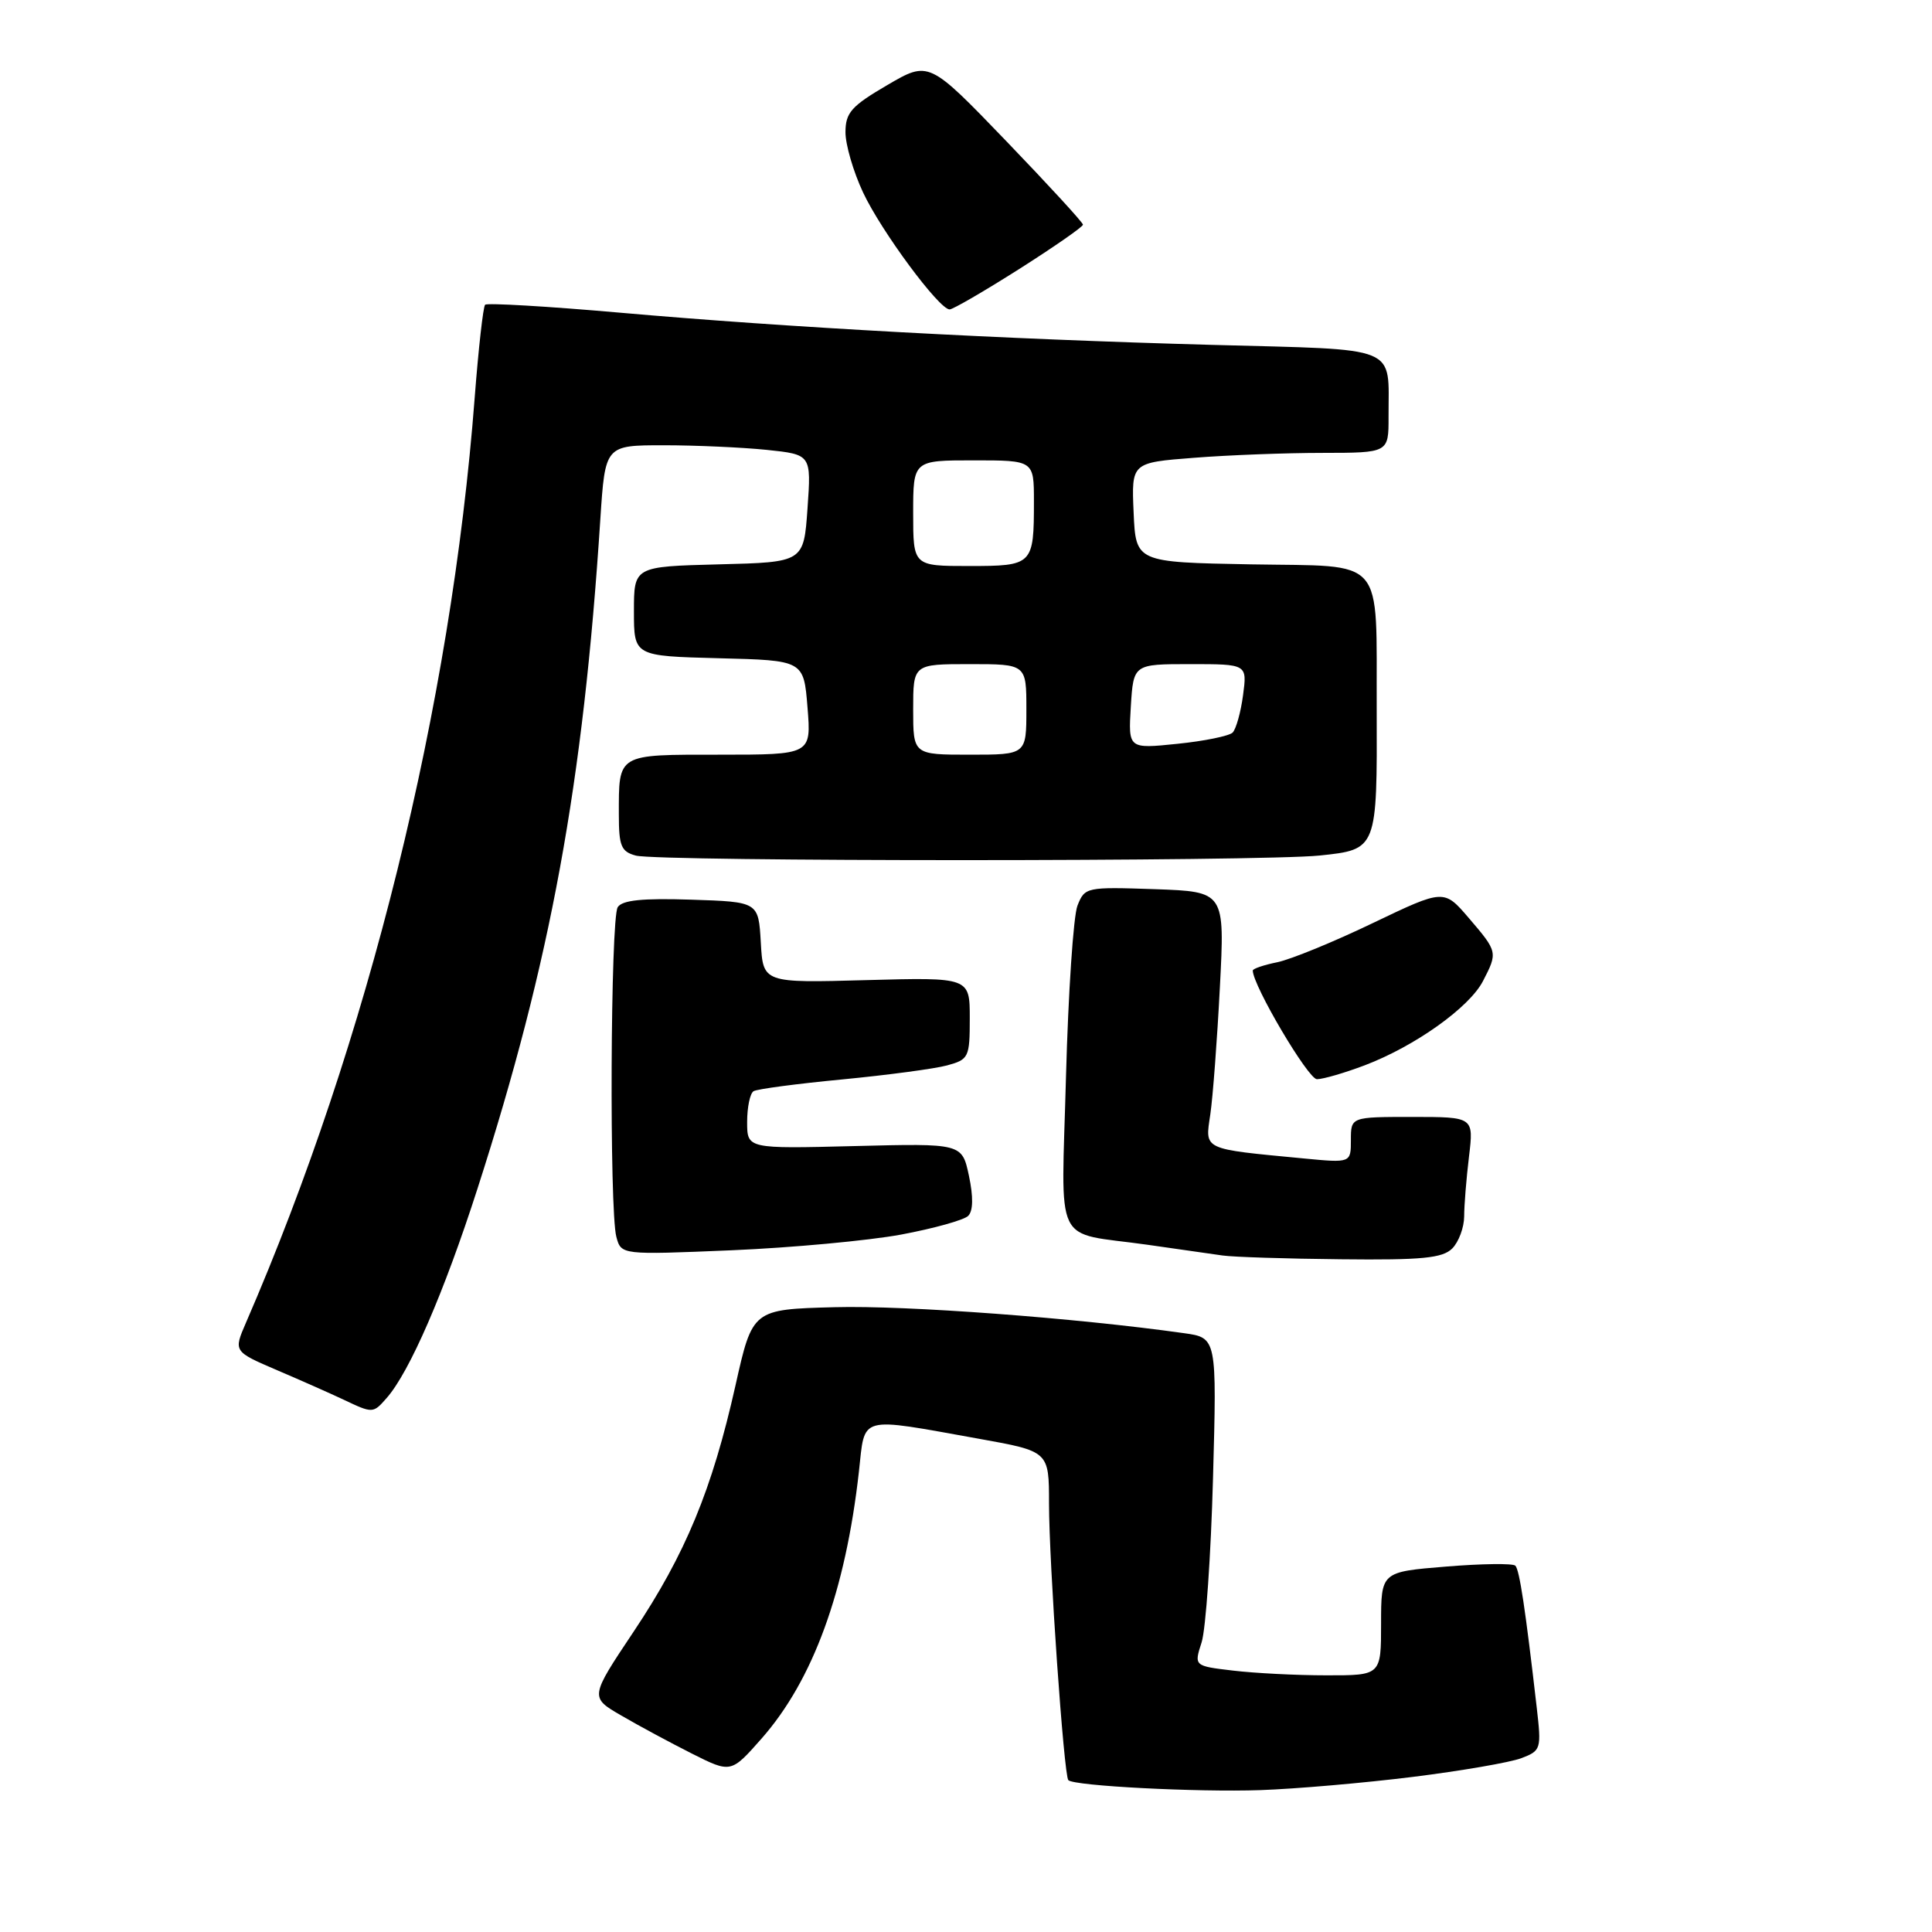 <?xml version="1.0" encoding="UTF-8" standalone="no"?>
<!DOCTYPE svg PUBLIC "-//W3C//DTD SVG 1.1//EN" "http://www.w3.org/Graphics/SVG/1.1/DTD/svg11.dtd" >
<svg xmlns="http://www.w3.org/2000/svg" xmlns:xlink="http://www.w3.org/1999/xlink" version="1.1" viewBox="0 0 256 256">
 <g >
 <path fill="currentColor"
d=" M 187.19 235.45 C 193.62 234.65 200.10 233.53 201.58 232.97 C 204.20 231.97 204.26 231.77 203.62 226.22 C 202.12 213.17 201.34 208.01 200.79 207.46 C 200.47 207.14 196.34 207.19 191.61 207.58 C 183.00 208.28 183.00 208.28 183.00 215.14 C 183.00 222.00 183.00 222.00 175.75 221.99 C 171.76 221.99 166.19 221.70 163.36 221.36 C 158.21 220.75 158.21 220.75 159.22 217.62 C 159.77 215.91 160.45 206.12 160.73 195.88 C 161.24 177.26 161.24 177.26 156.87 176.65 C 142.54 174.63 120.00 172.95 110.60 173.21 C 99.71 173.50 99.71 173.50 97.45 183.60 C 94.36 197.38 90.83 205.92 83.96 216.20 C 78.15 224.90 78.15 224.90 82.33 227.32 C 84.62 228.66 88.83 230.92 91.68 232.36 C 96.86 234.96 96.86 234.96 100.92 230.36 C 107.74 222.61 112.04 210.81 113.81 195.00 C 114.65 187.45 113.56 187.75 129.75 190.65 C 139.00 192.31 139.00 192.31 139.00 199.22 C 139.00 207.00 140.97 235.29 141.56 235.88 C 142.31 236.65 158.68 237.49 167.00 237.20 C 171.68 237.04 180.76 236.25 187.19 235.45 Z  M 51.23 185.25 C 54.27 181.80 58.84 171.27 63.27 157.50 C 72.98 127.34 77.28 103.88 79.55 68.75 C 80.19 59.00 80.19 59.00 87.95 59.00 C 92.21 59.00 98.36 59.28 101.60 59.61 C 107.50 60.23 107.50 60.23 107.00 67.36 C 106.50 74.50 106.50 74.50 95.25 74.78 C 84.00 75.07 84.00 75.07 84.00 81.00 C 84.00 86.93 84.00 86.93 95.25 87.22 C 106.50 87.50 106.50 87.50 107.00 93.75 C 107.50 100.00 107.50 100.00 95.36 100.00 C 81.67 100.00 82.00 99.80 82.00 107.97 C 82.00 112.10 82.31 112.85 84.25 113.37 C 87.28 114.18 167.09 114.17 174.87 113.36 C 182.49 112.56 182.48 112.58 182.42 94.00 C 182.34 73.41 183.81 75.10 165.74 74.78 C 150.50 74.50 150.50 74.50 150.21 67.90 C 149.92 61.30 149.92 61.30 158.21 60.66 C 162.77 60.30 170.44 60.01 175.25 60.01 C 184.00 60.00 184.00 60.00 183.99 55.25 C 183.96 45.63 185.79 46.38 160.67 45.70 C 132.78 44.94 104.51 43.40 82.13 41.43 C 72.58 40.59 64.55 40.12 64.28 40.38 C 64.02 40.65 63.40 46.18 62.90 52.68 C 59.78 93.52 48.80 137.92 32.58 175.29 C 30.94 179.08 30.94 179.08 36.72 181.56 C 39.90 182.92 43.85 184.67 45.50 185.45 C 49.40 187.30 49.43 187.30 51.23 185.25 Z  M 192.43 165.43 C 193.29 164.56 194.00 162.65 194.01 161.18 C 194.01 159.71 194.30 156.14 194.65 153.25 C 195.28 148.00 195.28 148.00 187.14 148.00 C 179.00 148.00 179.00 148.00 179.00 151.05 C 179.00 154.10 179.00 154.10 172.75 153.50 C 159.23 152.21 159.67 152.42 160.37 147.68 C 160.71 145.38 161.28 137.80 161.64 130.82 C 162.30 118.15 162.30 118.15 153.03 117.82 C 143.93 117.51 143.74 117.55 142.77 120.00 C 142.23 121.38 141.55 131.56 141.25 142.64 C 140.64 165.74 139.39 163.15 152.00 164.93 C 156.12 165.52 160.62 166.16 162.00 166.36 C 163.38 166.56 170.43 166.79 177.68 166.86 C 188.45 166.98 191.14 166.71 192.43 165.43 Z  M 119.39 163.59 C 123.73 162.78 127.74 161.66 128.29 161.11 C 128.95 160.45 128.98 158.59 128.39 155.80 C 127.47 151.50 127.47 151.50 113.23 151.86 C 99.00 152.22 99.00 152.22 99.00 148.67 C 99.00 146.72 99.38 144.88 99.85 144.59 C 100.32 144.30 105.61 143.60 111.60 143.03 C 117.60 142.45 123.85 141.62 125.50 141.17 C 128.36 140.39 128.50 140.11 128.50 134.93 C 128.50 129.50 128.50 129.50 114.81 129.87 C 101.11 130.25 101.11 130.25 100.81 124.87 C 100.50 119.50 100.50 119.50 91.58 119.21 C 85.13 119.00 82.44 119.27 81.85 120.21 C 80.89 121.72 80.73 160.38 81.67 163.89 C 82.31 166.28 82.31 166.28 96.90 165.67 C 104.93 165.33 115.05 164.39 119.39 163.59 Z  M 180.83 141.16 C 187.49 138.63 194.69 133.50 196.50 130.00 C 198.47 126.19 198.46 126.12 194.63 121.65 C 191.33 117.80 191.33 117.80 181.91 122.31 C 176.74 124.80 171.04 127.13 169.25 127.50 C 167.46 127.86 166.00 128.36 166.00 128.60 C 166.00 130.57 173.34 143.00 174.50 143.00 C 175.31 143.00 178.16 142.17 180.83 141.16 Z  M 135.06 35.64 C 139.70 32.69 143.50 30.05 143.50 29.77 C 143.50 29.49 138.90 24.48 133.29 18.65 C 123.08 8.05 123.08 8.05 117.56 11.28 C 112.82 14.05 112.04 14.92 112.03 17.50 C 112.02 19.15 113.07 22.75 114.36 25.50 C 116.77 30.64 124.44 41.00 125.83 41.00 C 126.26 41.00 130.41 38.59 135.06 35.64 Z  M 121.00 94.00 C 121.00 88.00 121.00 88.00 128.50 88.00 C 136.00 88.00 136.00 88.00 136.00 94.00 C 136.00 100.00 136.00 100.00 128.50 100.00 C 121.00 100.00 121.00 100.00 121.00 94.00 Z  M 149.84 93.61 C 150.19 88.00 150.19 88.00 157.72 88.00 C 165.26 88.00 165.26 88.00 164.71 92.12 C 164.41 94.39 163.78 96.61 163.33 97.07 C 162.87 97.52 159.57 98.20 156.00 98.56 C 149.50 99.23 149.50 99.23 149.84 93.61 Z  M 121.00 68.00 C 121.00 61.00 121.00 61.00 129.00 61.00 C 137.00 61.00 137.00 61.00 137.00 66.42 C 137.00 74.87 136.87 75.00 128.39 75.00 C 121.00 75.00 121.00 75.00 121.00 68.00 Z "/>
</g>
</svg>